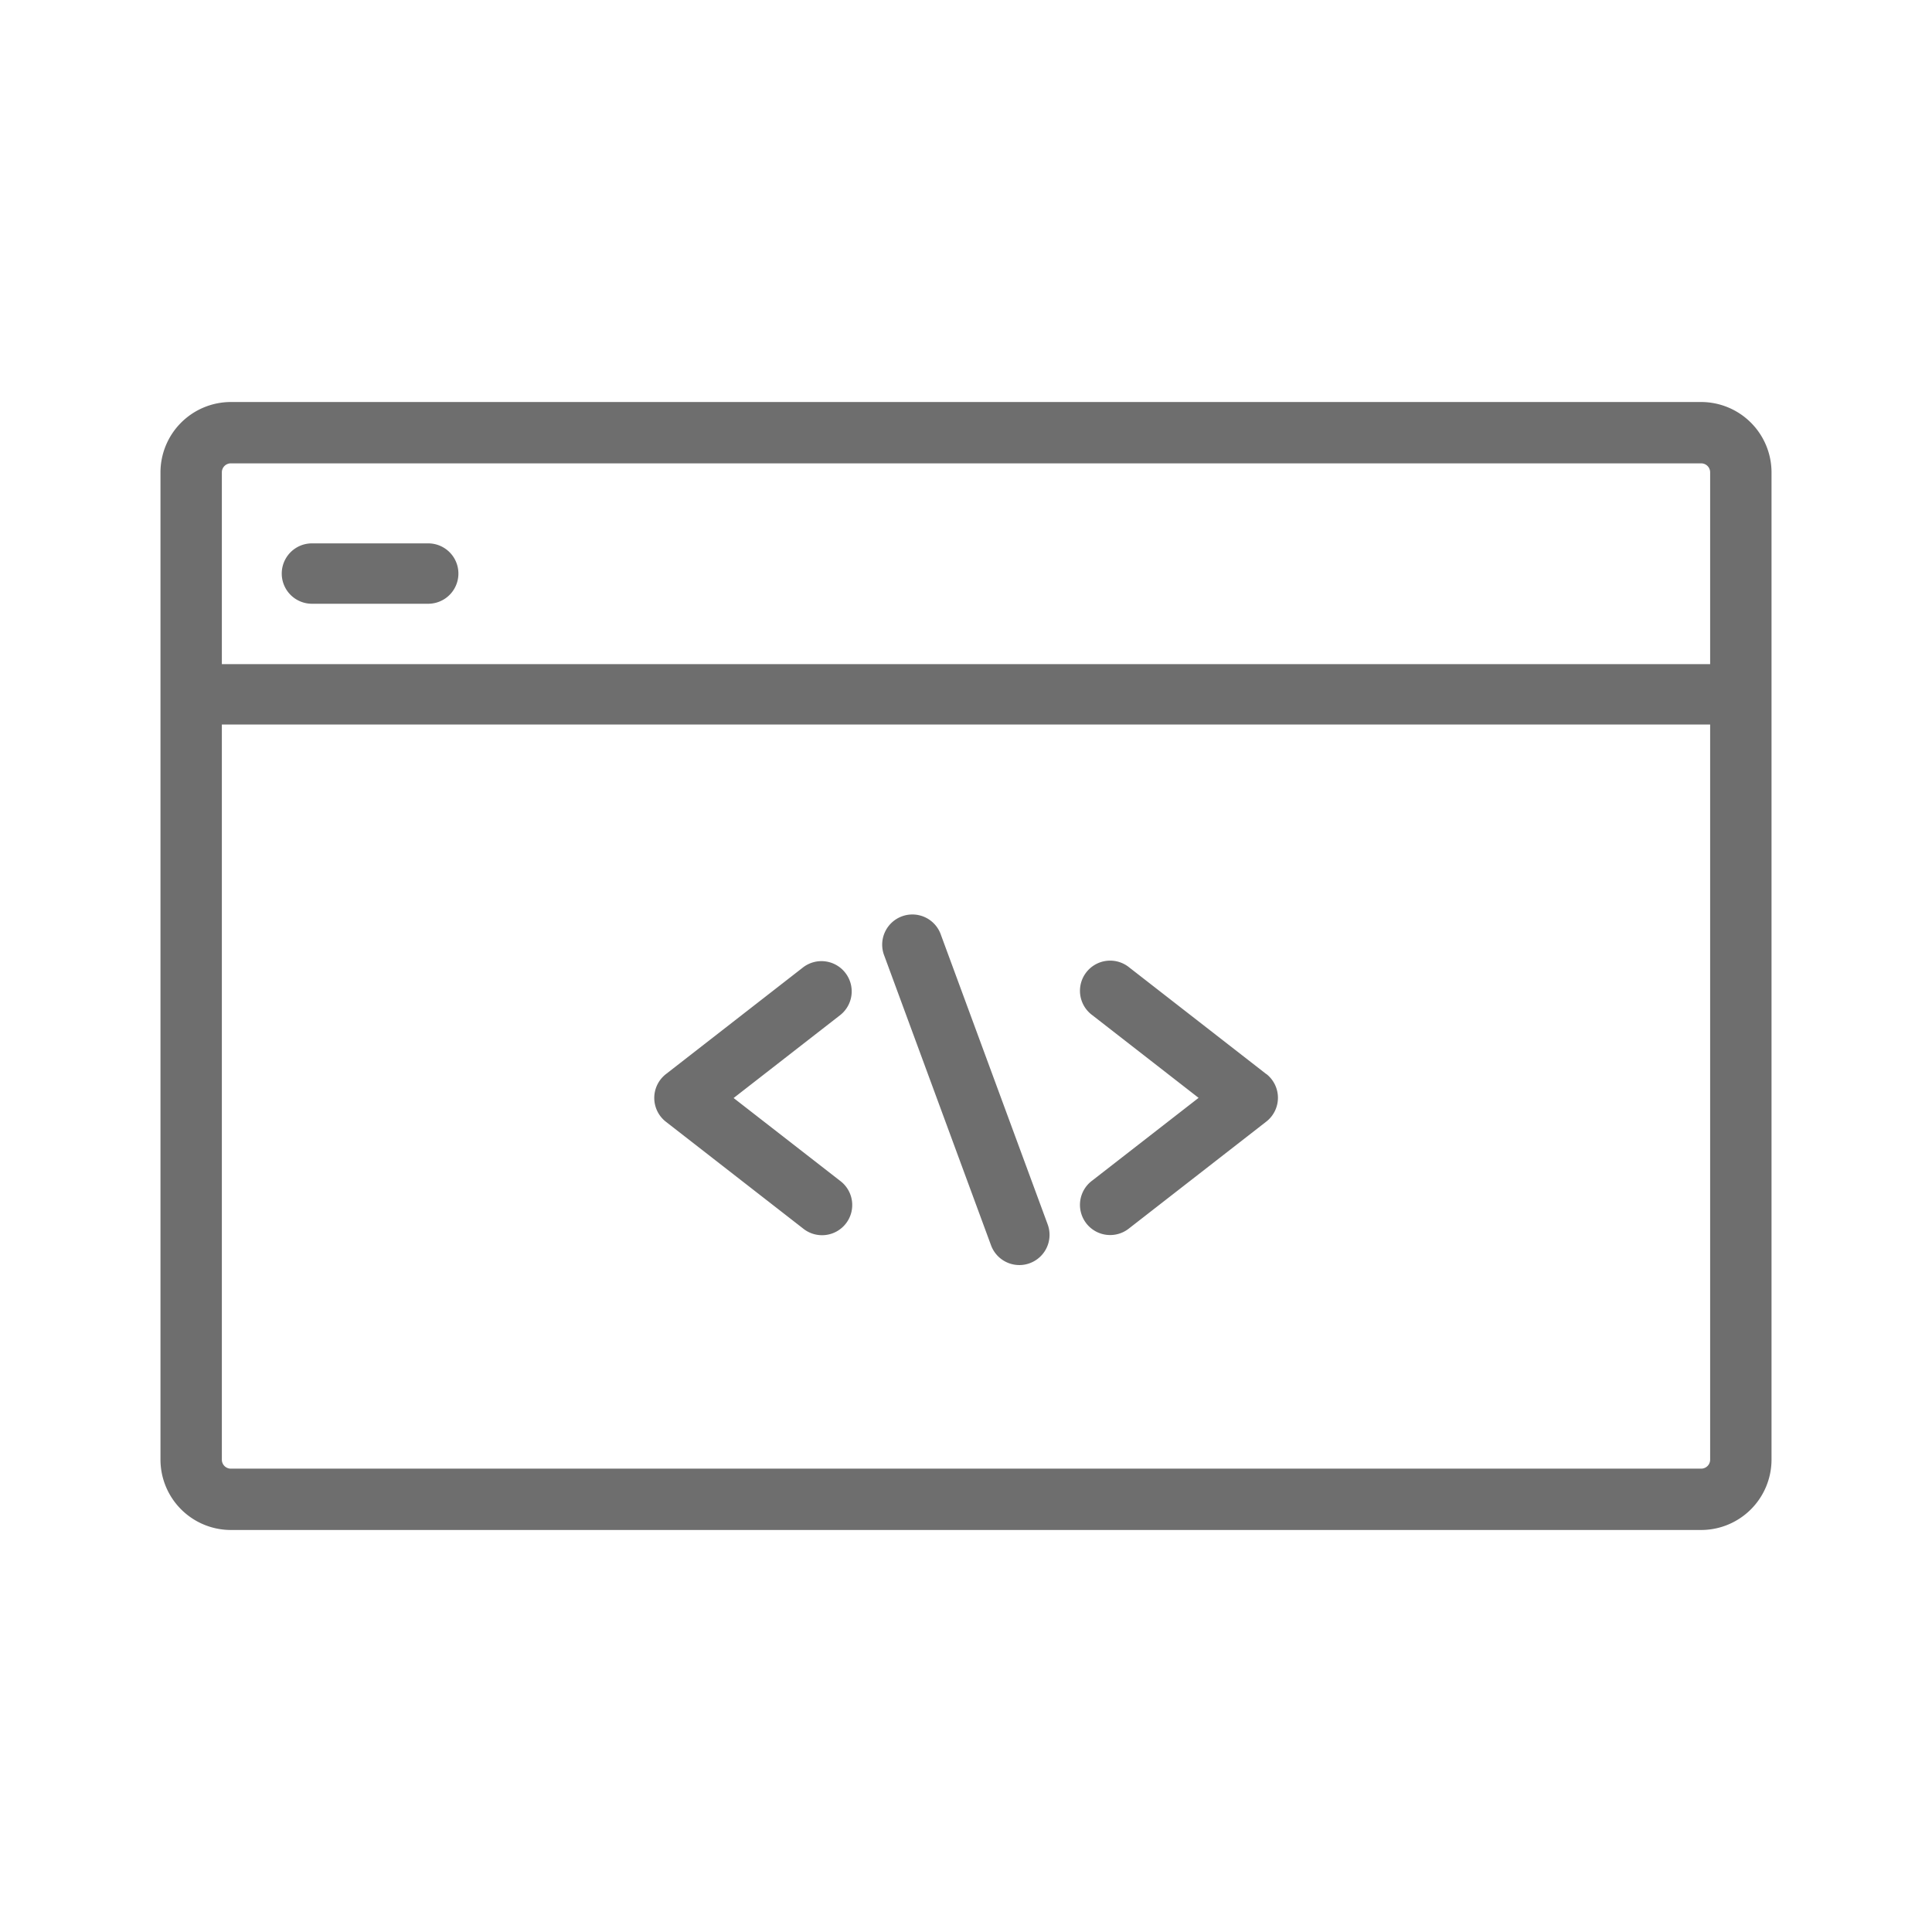 <svg xmlns="http://www.w3.org/2000/svg" width="96" height="96" viewBox="0 0 96 96">
  <defs>
    <style>
      .fill {
        fill: #6e6e6e;
      }
    </style>
  </defs>
    <title>S_IlluTechResources_96</title>
    <path class="fill" d="M84.526,19.976H11.474a3.5,3.5,0,0,0-3.5,3.487V72.537a3.5,3.5,0,0,0,3.5,3.487H84.526a3.5,3.5,0,0,0,3.5-3.487V23.463A3.5,3.5,0,0,0,84.526,19.976ZM11.474,23.024H84.526a.445.445,0,0,1,.45.439V33H11.024V23.463A.445.445,0,0,1,11.474,23.024ZM84.526,72.976H11.474a.445.445,0,0,1-.45-.439V36H84.976V72.537A.445.445,0,0,1,84.526,72.976Z"/>
    <path class="fill" d="M15.5,30h5.778a1.5,1.5,0,0,0,0-3H15.5a1.5,1.5,0,0,0,0,3Z"/>
    <path class="fill" d="M42,48.335a1.5,1.5,0,0,0-2.1-.263l-6.811,5.3a1.5,1.5,0,0,0,0,2.368l6.811,5.3a1.5,1.5,0,1,0,1.842-2.367l-5.289-4.113,5.289-4.115A1.5,1.5,0,0,0,42,48.335Z"/>
    <path class="fill" d="M62.921,53.37l-6.811-5.3a1.5,1.5,0,1,0-1.842,2.367l5.289,4.115-5.289,4.113a1.5,1.5,0,1,0,1.842,2.367l6.811-5.3a1.5,1.5,0,0,0,0-2.368Z"/>
    <path class="fill" d="M46.759,46.467A1.5,1.5,0,1,0,43.944,47.5l5.3,14.379a1.5,1.5,0,0,0,1.407.981,1.474,1.474,0,0,0,.519-.093,1.5,1.5,0,0,0,.889-1.925Z"/>
</svg>
